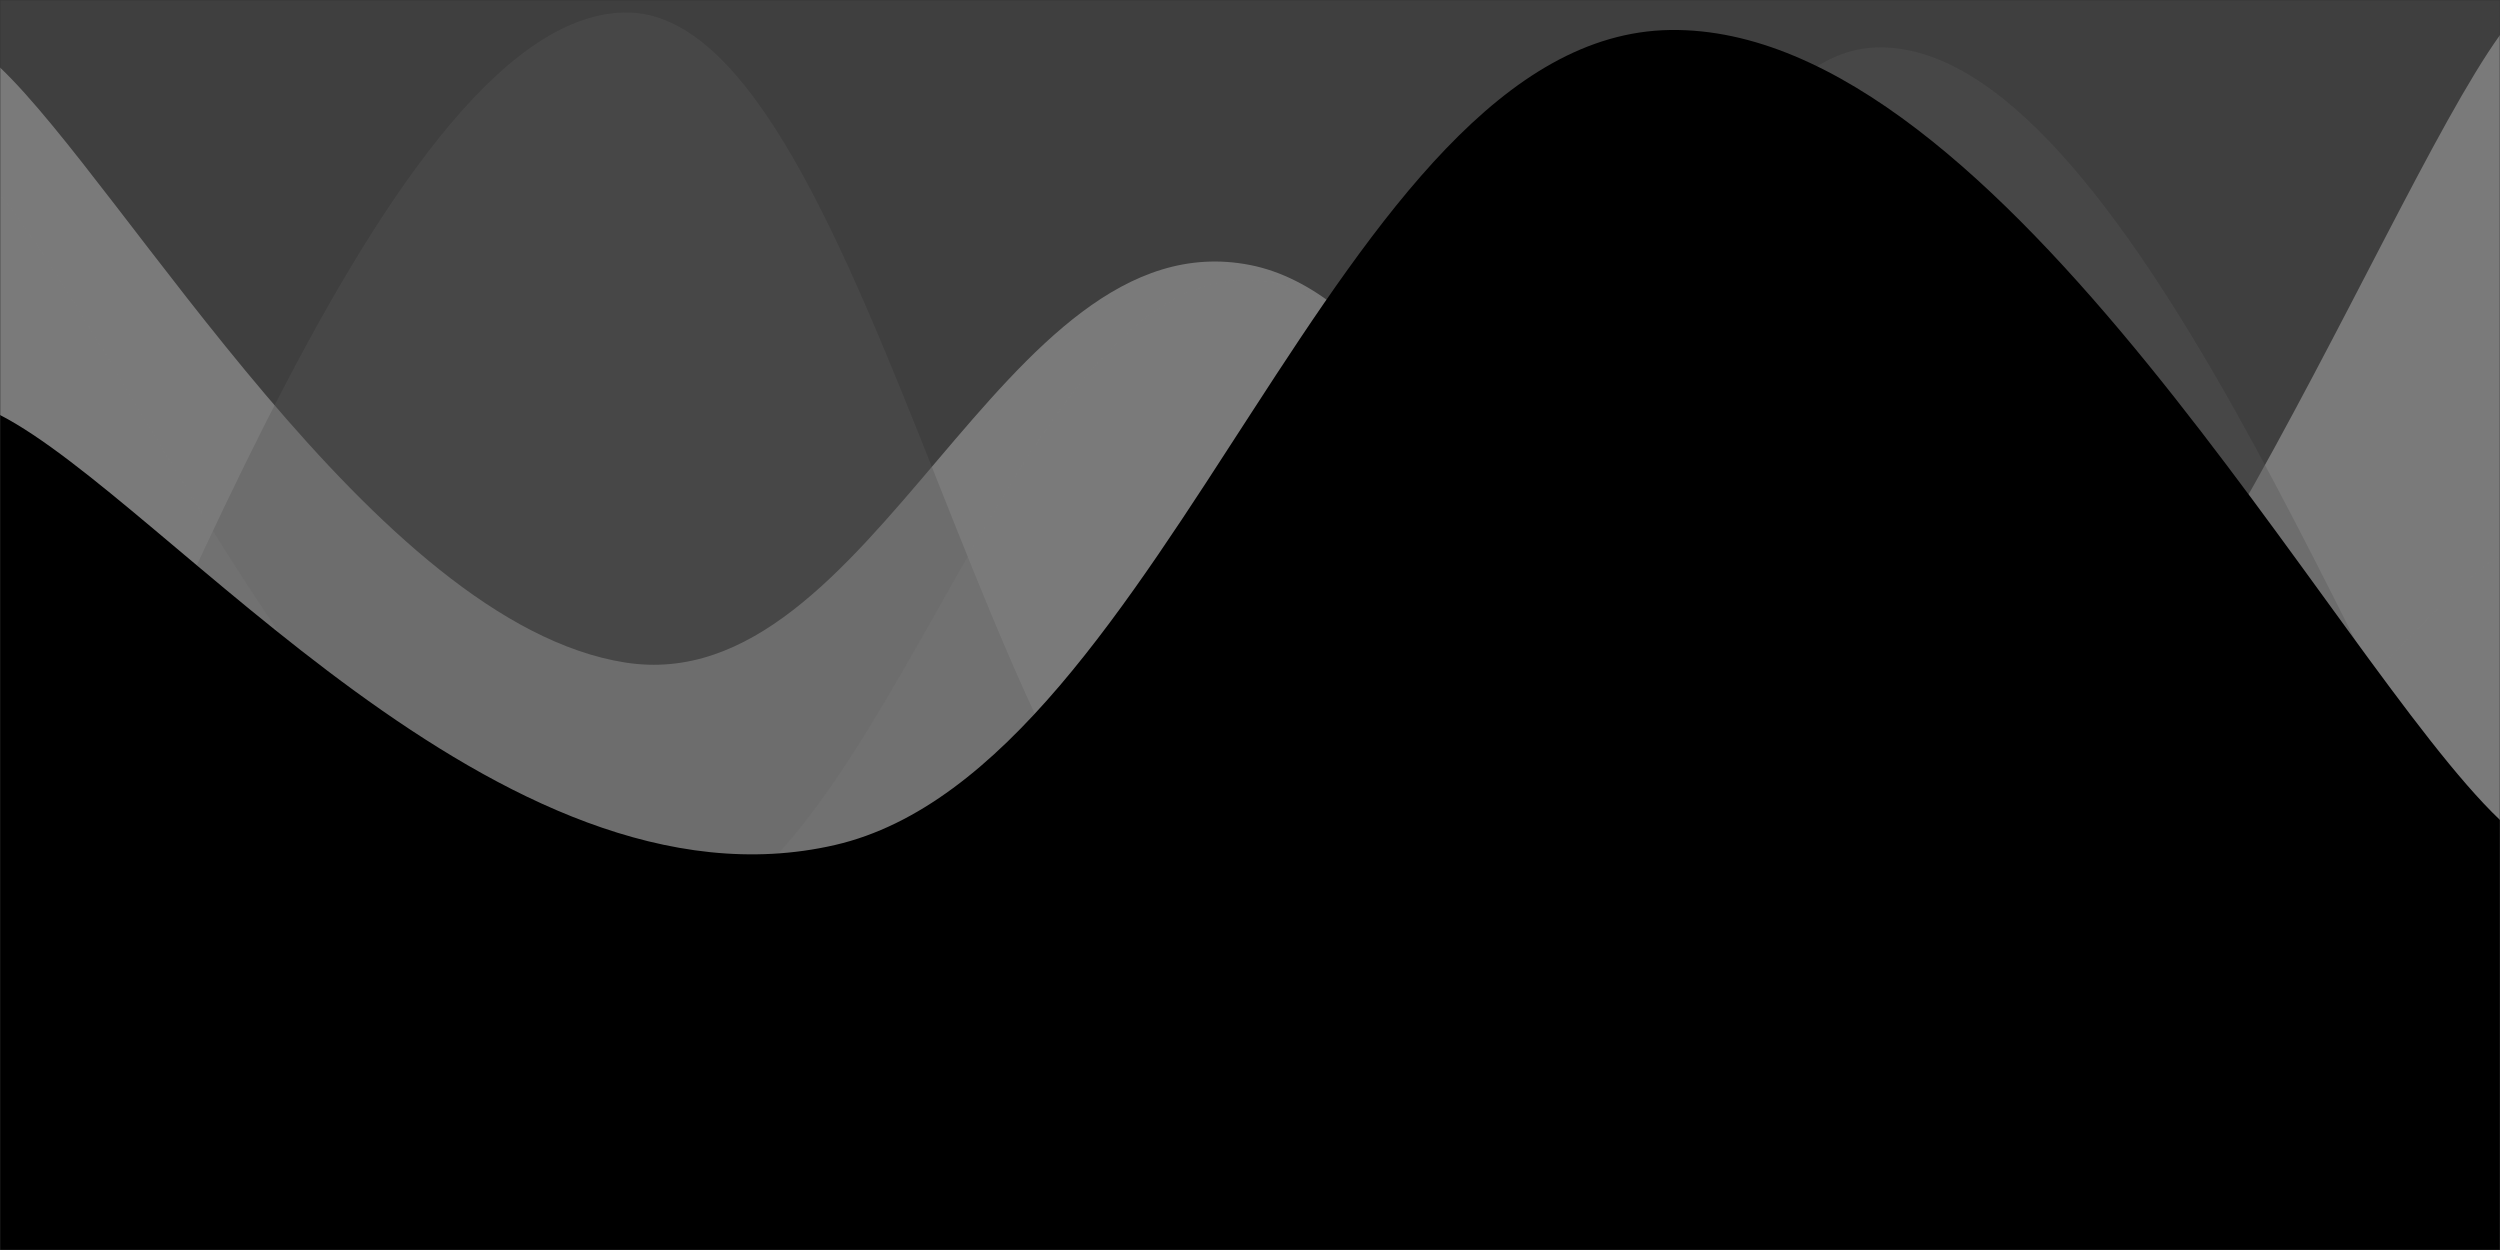 <svg xmlns="http://www.w3.org/2000/svg" version="1.1" xmlns:xlink="http://www.w3.org/1999/xlink" xmlns:svgjs="http://svgjs.com/svgjs" width="1000" height="500" preserveAspectRatio="none" viewBox="0 0 1000 500"><rect x="0" y="0" width="1000" height="500" fill="#333333" stroke="none"/><g mask="url(&quot;#SvgjsMask1111&quot;)" fill="none"><rect width="1000" height="500" x="0" y="0" fill="rgba(63, 63, 63, 1)"></rect><path d="M 0,27 C 50,74.6 150,249.2 250,265 C 350,280.8 400,86.4 500,106 C 600,125.6 650,381.4 750,363 C 850,344.6 950,83.8 1000,14L1000 500L0 500z" fill="rgba(255, 255, 255, 0.31)"></path><path d="M 0,390 C 50,313 150,6.4 250,5 C 350,3.6 400,380.2 500,383 C 600,385.8 650,23 750,19 C 850,15 950,294.2 1000,363L1000 500L0 500z" fill="rgba(87, 87, 87, 0.36)"></path><path d="M 0,78 C 50,137 150,366.2 250,373 C 350,379.8 400,109 500,112 C 600,115 650,366 750,388 C 850,410 950,255.2 1000,222L1000 500L0 500z" fill="rgba(125, 124, 124, 0.26)"></path><path d="M 0,166 C 66.8,200.4 200.4,368.8 334,338 C 467.6,307.2 534.8,14 668,12 C 801.2,10 933.6,264.8 1000,328L1000 500L0 500z" fill="rgba(0, 0, 0, 1)"></path></g><defs><mask id="SvgjsMask1111"><rect width="1000" height="500" fill="#ffffff"></rect></mask></defs></svg>